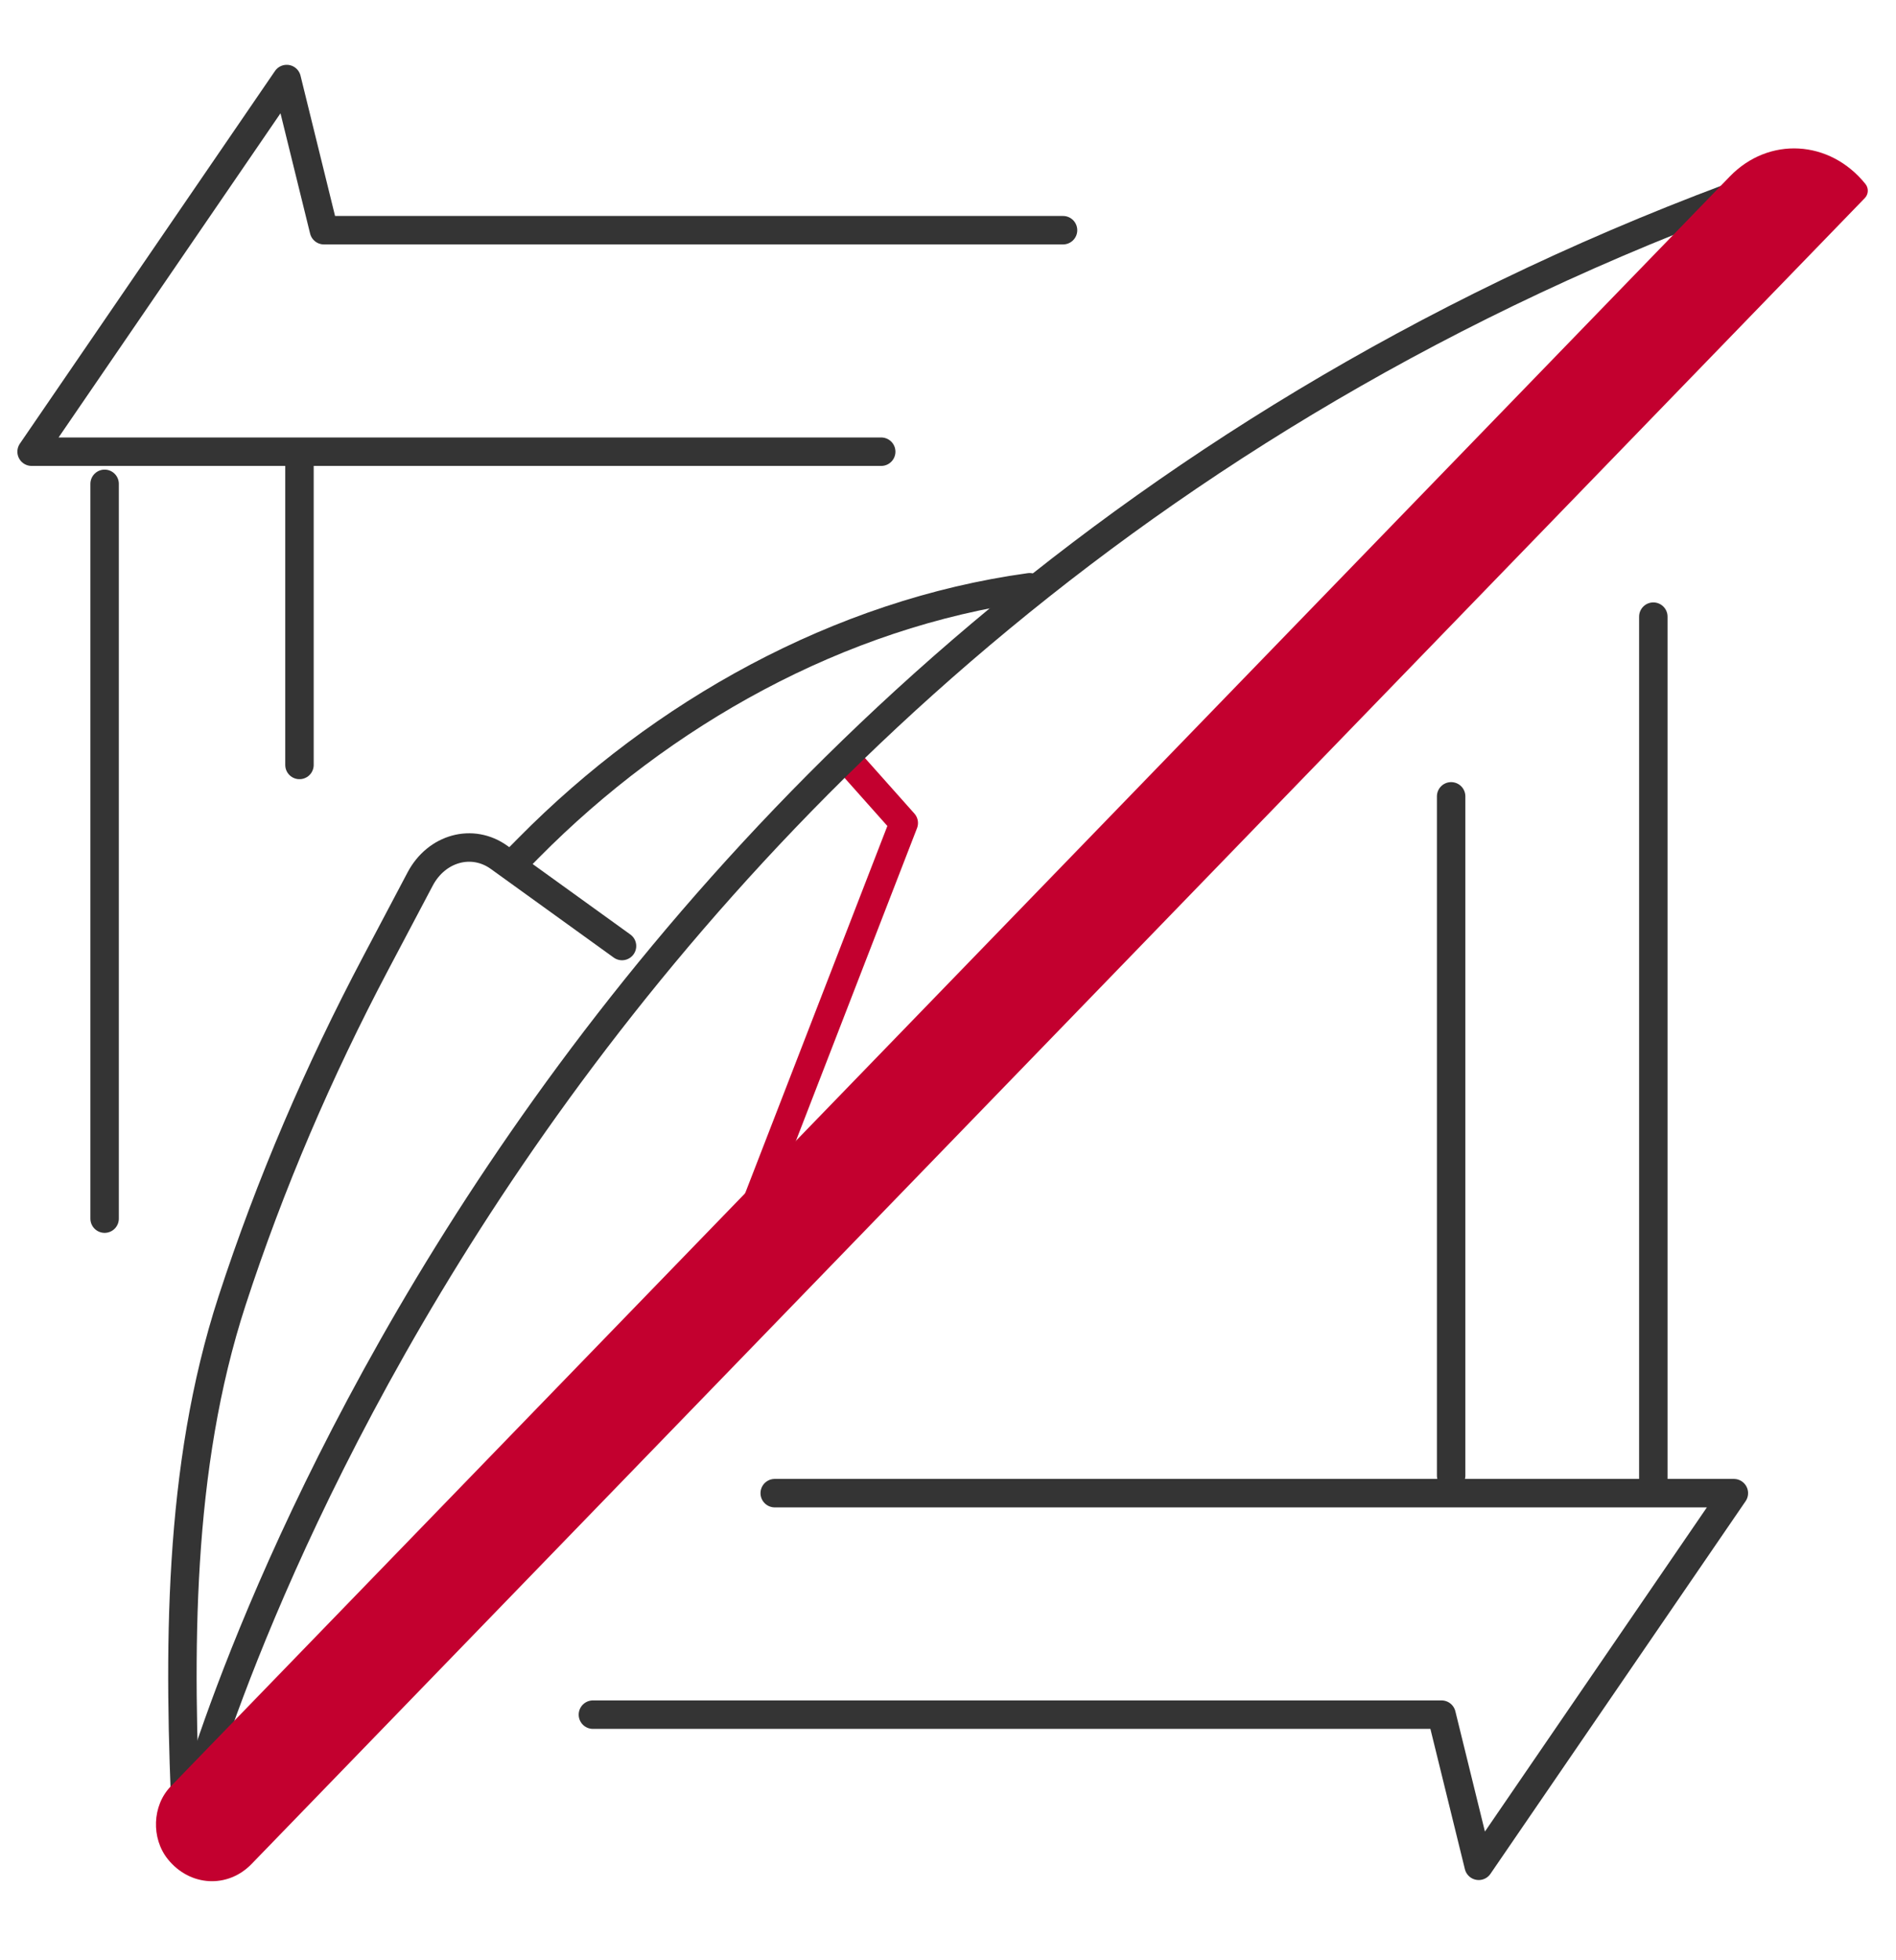<svg width="120" height="124" viewBox="0 0 120 124" fill="none" xmlns="http://www.w3.org/2000/svg">
<path d="M32.537 54.563L33.484 53.607C41.849 45.149 53.073 38.814 65.167 37.149" stroke="#343434" stroke-width="1.8" stroke-miterlimit="10" stroke-linecap="round" stroke-linejoin="round"/>
<path d="M11.806 115.761C11.284 104.501 11.233 92.88 14.689 82.28C17.105 74.867 20.18 67.74 23.769 60.947L26.591 55.606C27.632 53.637 29.898 53.017 31.593 54.238L39.368 59.843" stroke="#343434" stroke-width="1.8" stroke-miterlimit="10" stroke-linecap="round" stroke-linejoin="round"/>
<path d="M53.959 48.422L57.2 52.061L47.381 77.406" stroke="#C3002F" stroke-width="1.8" stroke-miterlimit="10" stroke-linecap="round" stroke-linejoin="round"/>
<path d="M12.183 114.06C12.183 114.06 32.262 39.288 113.299 11.132" stroke="#343434" stroke-width="1.8" stroke-miterlimit="10" stroke-linecap="round" stroke-linejoin="round"/>
<path d="M10.626 117.612C9.555 116.284 9.633 114.215 10.799 113.01L109.484 11.16C111.944 8.621 115.804 8.836 118.063 11.635C118.278 11.901 118.264 12.282 118.03 12.526L15.928 117.905C14.408 119.474 12.022 119.34 10.626 117.612Z" fill="#C3002F"/>
<path d="M49.033 94.453H109.738L93.589 118.026L91.237 108.464H37.526" stroke="#343434" stroke-width="1.8" stroke-miterlimit="10" stroke-linecap="round" stroke-linejoin="round"/>
<path d="M91.844 93.345V50.375" stroke="#343434" stroke-width="1.8" stroke-miterlimit="10" stroke-linecap="round" stroke-linejoin="round"/>
<path d="M104.641 93.889V39.007" stroke="#343434" stroke-width="1.8" stroke-miterlimit="10" stroke-linecap="round" stroke-linejoin="round"/>
<path d="M55.773 28.573H2L18.146 5L20.501 14.562H67.281" stroke="#343434" stroke-width="1.8" stroke-miterlimit="10" stroke-linecap="round" stroke-linejoin="round"/>
<path d="M18.954 29.424V48.389" stroke="#343434" stroke-width="1.8" stroke-miterlimit="10" stroke-linecap="round" stroke-linejoin="round"/>
<path d="M6.621 30.607V77.087" stroke="#343434" stroke-width="1.8" stroke-miterlimit="10" stroke-linecap="round" stroke-linejoin="round"/>
</svg>
